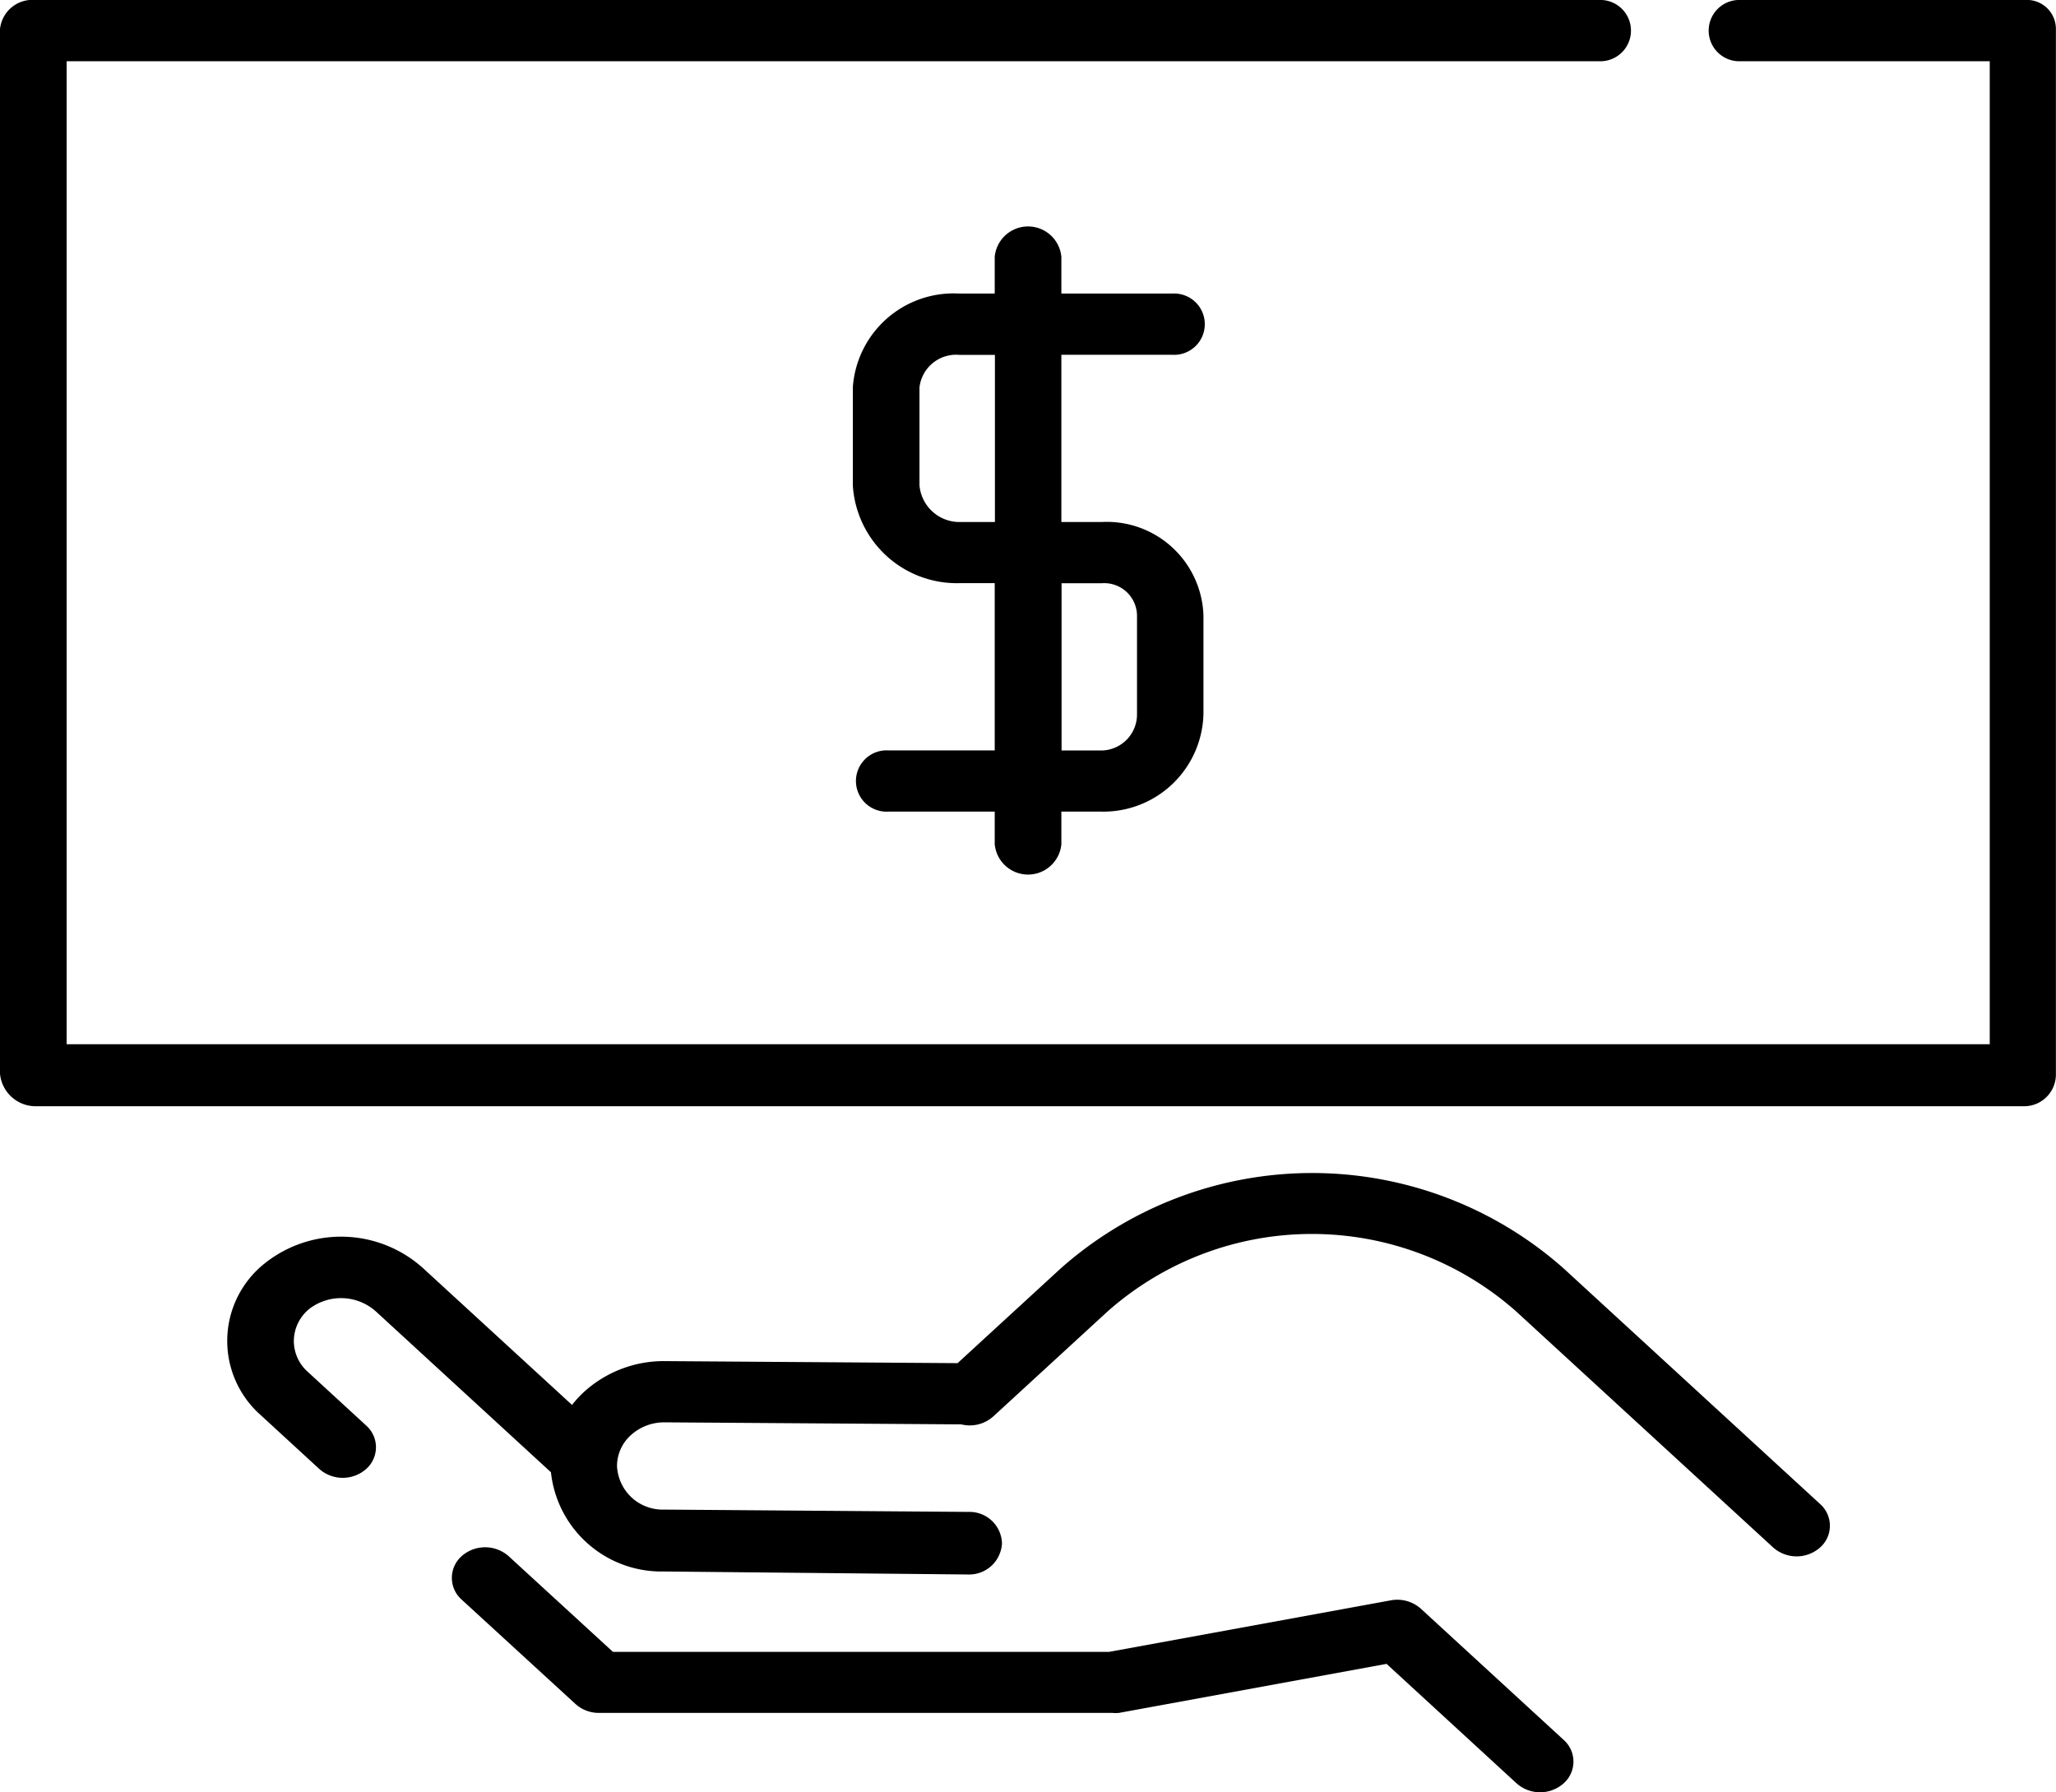 <svg id="Component_13_2" data-name="Component 13 – 2" xmlns="http://www.w3.org/2000/svg" width="21.256" height="18.528" viewBox="0 0 21.256 18.528">
  <defs><style>.a{fill:#000;}</style></defs>
  <g id="Group_5037" data-name="Group 5037" transform="translate(2.346 12.126)">
    <g id="Group_5036" data-name="Group 5036" transform="translate(0 0)">
      <path class="a" id="Path_2517" data-name="Path 2517" d="M72.971,334.471l-2.653-2.437a3.919,3.919,0,0,0-5.2,0l-1.066.979-3.018-.021a1.226,1.226,0,0,0-.836.311,1.125,1.125,0,0,0-.132.142l-1.537-1.411a1.266,1.266,0,0,0-1.642-.051,1.023,1.023,0,0,0-.041,1.566l.606.557a.366.366,0,0,0,.487,0,.3.3,0,0,0,0-.447l-.606-.557a.427.427,0,0,1-.143-.329.432.432,0,0,1,.161-.322.54.54,0,0,1,.691.031l1.806,1.659h0a1.149,1.149,0,0,0,1.167,1.026l3.152.031h0a.339.339,0,0,0,.344-.324.335.335,0,0,0-.342-.323l-3.152-.024a.472.472,0,0,1-.486-.454.431.431,0,0,1,.146-.318.512.512,0,0,1,.347-.13l3.066.021a.365.365,0,0,0,.331-.082l1.179-1.083a3.185,3.185,0,0,1,4.23,0l2.653,2.437a.366.366,0,0,0,.487,0A.3.3,0,0,0,72.971,334.471Z" transform="translate(-56.498 -331.046)" fill="#fff"/>
    </g>
  </g>
  <g id="Group_5039" data-name="Group 5039" transform="translate(4.67 15.998)">
    <g id="Group_5038" data-name="Group 5038">
      <path class="a" id="Path_2518" data-name="Path 2518" d="M123.981,434.59l-1.474-1.354a.366.366,0,0,0-.311-.088l-2.914.533h-5.129l-1.078-.989a.367.367,0,0,0-.487,0,.3.3,0,0,0,0,.448l1.179,1.081a.359.359,0,0,0,.243.091h5.306a.373.373,0,0,0,.068,0l2.767-.507,1.344,1.235a.366.366,0,0,0,.487,0A.3.3,0,0,0,123.981,434.59Z" transform="translate(-112.486 -432.601)" fill="#fff"/>
    </g>
  </g>
  <g id="Group_5041" data-name="Group 5041" transform="translate(0 0)">
    <g id="Group_5040" data-name="Group 5040">
      <path class="a" id="Path_2519" data-name="Path 2519" d="M20.934,13.076H18a.317.317,0,1,0,0,.633h2.571V23.872H.689V13.709H16.527a.317.317,0,1,0,0-.633H.367a.337.337,0,0,0-.367.3v10.8a.37.37,0,0,0,.367.337H20.934a.329.329,0,0,0,.321-.337v-10.8A.3.3,0,0,0,20.934,13.076Z" transform="translate(0 -13.076)" fill="#fff"/>
    </g>
  </g>
  <g id="Group_5045" data-name="Group 5045" transform="translate(8.815 2.34)">
    <g id="Group_5044" data-name="Group 5044" transform="translate(0 0)">
      <path class="a" id="Path_2521" data-name="Path 2521" d="M214.889,77.506h-.413V75.777h1.148a.317.317,0,1,0,0-.633h-1.148v-.38a.346.346,0,0,0-.689,0v.38h-.367a1.044,1.044,0,0,0-1.1.97v1.012a1.077,1.077,0,0,0,1.1,1.012h.367v1.729h-1.1a.317.317,0,1,0,0,.633h1.1v.337a.346.346,0,0,0,.689,0V80.5h.413a1.035,1.035,0,0,0,1.056-1.012V78.476A1,1,0,0,0,214.889,77.506Zm-1.1,0h-.367a.415.415,0,0,1-.413-.38V76.115a.381.381,0,0,1,.413-.337h.367Zm1.469,1.982a.373.373,0,0,1-.367.38h-.413V78.139h.413a.339.339,0,0,1,.367.337Z" transform="translate(-212.318 -74.449)" fill="#fff"/>
    </g>
  </g>
</svg>
